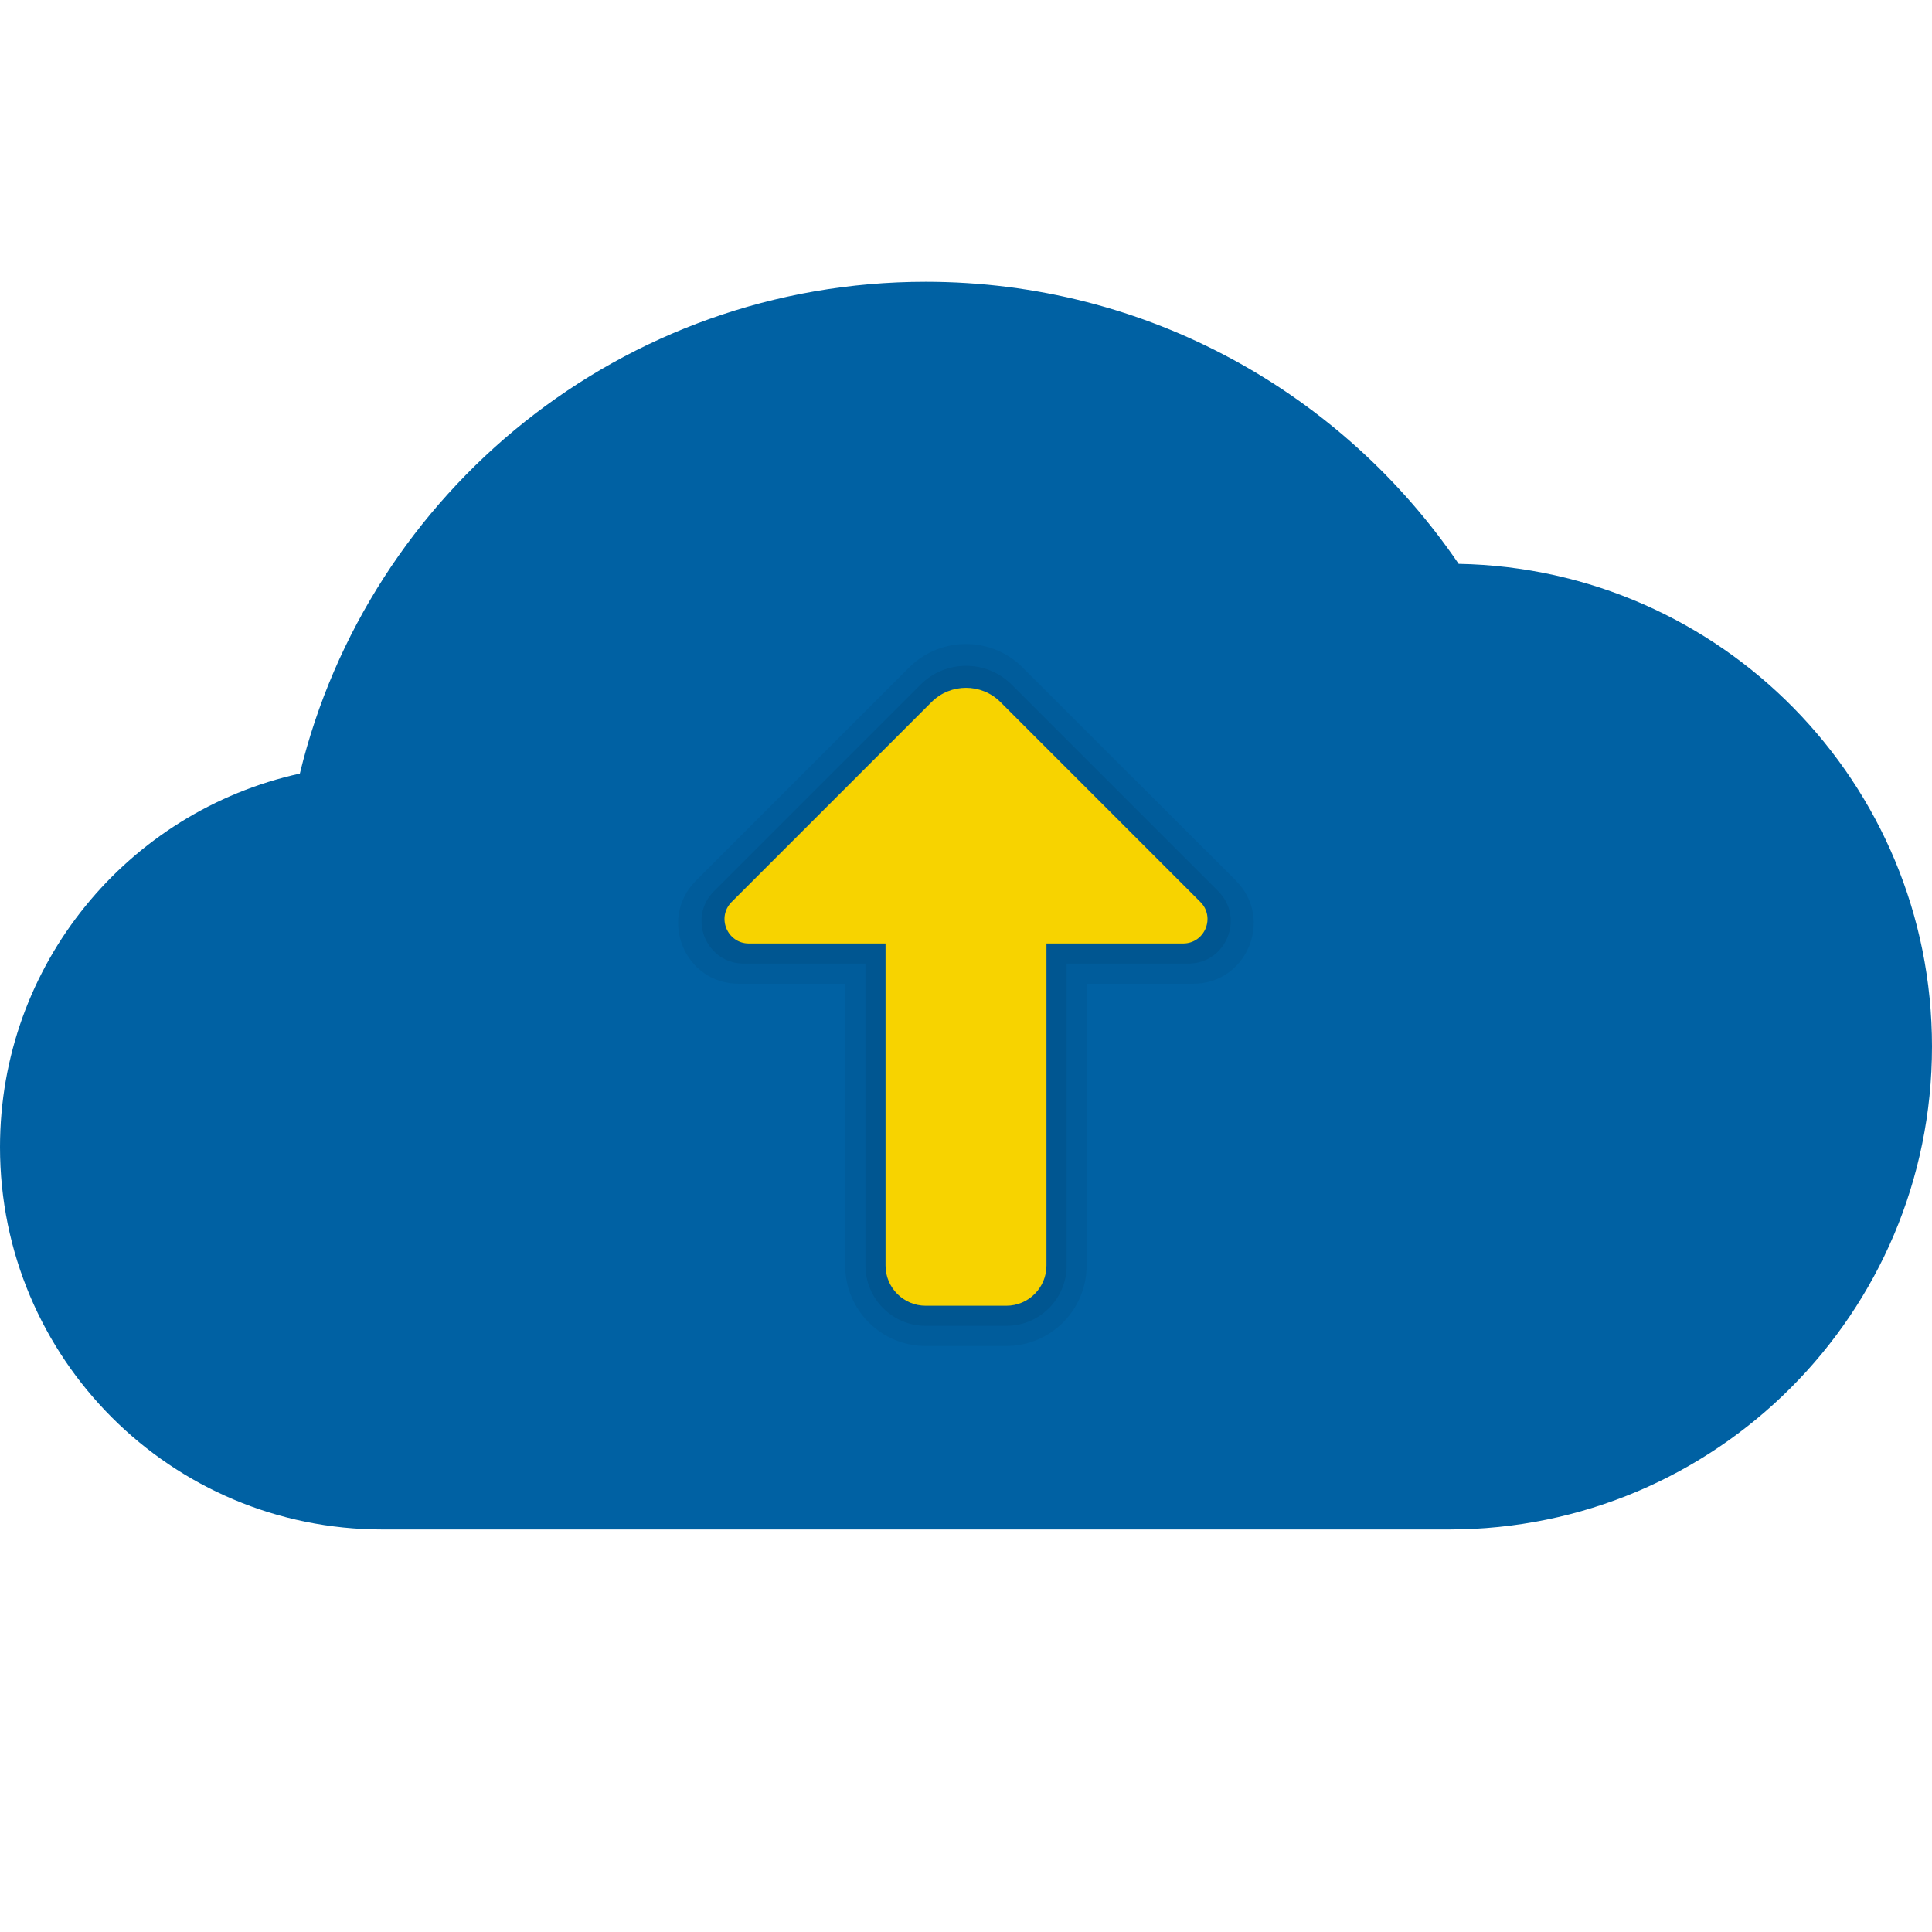 <svg width="20" height="20" viewBox="0 0 20 20" fill="none" xmlns="http://www.w3.org/2000/svg">
<g clip-path="url(#clip0_8786_31259)">
<path d="M20 10.833C20 13.596 17.762 15.833 15 15.833C14.25 15.833 4.725 15.833 3.958 15.833C1.771 15.833 0 14.062 0 11.875C0 9.983 1.325 8.4 3.104 8.008C3.812 5.087 6.442 2.917 9.583 2.917C11.879 2.917 13.9 4.075 15.1 5.837C17.817 5.887 20 8.104 20 10.833Z" fill="#0061A3"/>
<path opacity="0.05" d="M8.749 10.184V13.101C8.749 13.561 9.122 13.934 9.583 13.934H10.416C10.876 13.934 11.249 13.561 11.249 13.101V10.184H12.353C12.909 10.184 13.188 9.511 12.795 9.117L10.588 6.911C10.263 6.585 9.736 6.585 9.41 6.911L7.204 9.117C6.81 9.511 7.089 10.184 7.646 10.184H8.749Z" fill="black"/>
<path opacity="0.07" d="M8.959 9.975V13.1C8.959 13.445 9.239 13.725 9.584 13.725H10.417C10.762 13.725 11.042 13.445 11.042 13.1V9.975H12.301C12.692 9.975 12.888 9.503 12.611 9.226L10.474 7.089C10.213 6.827 9.789 6.827 9.528 7.089L7.391 9.226C7.115 9.502 7.31 9.975 7.701 9.975H8.959Z" fill="black"/>
<path d="M7.753 9.767H9.167V13.1C9.167 13.33 9.353 13.517 9.583 13.517H10.417C10.647 13.517 10.833 13.33 10.833 13.1V9.767H12.247C12.472 9.767 12.585 9.495 12.425 9.336L10.357 7.268C10.16 7.071 9.84 7.071 9.643 7.268L7.575 9.336C7.415 9.495 7.528 9.767 7.753 9.767Z" fill="#F7D300"/>
</g>
<defs>
<clipPath id="clip0_8786_31259">
<rect width="20" height="20" fill="white"/>
</clipPath>
</defs>
</svg>
